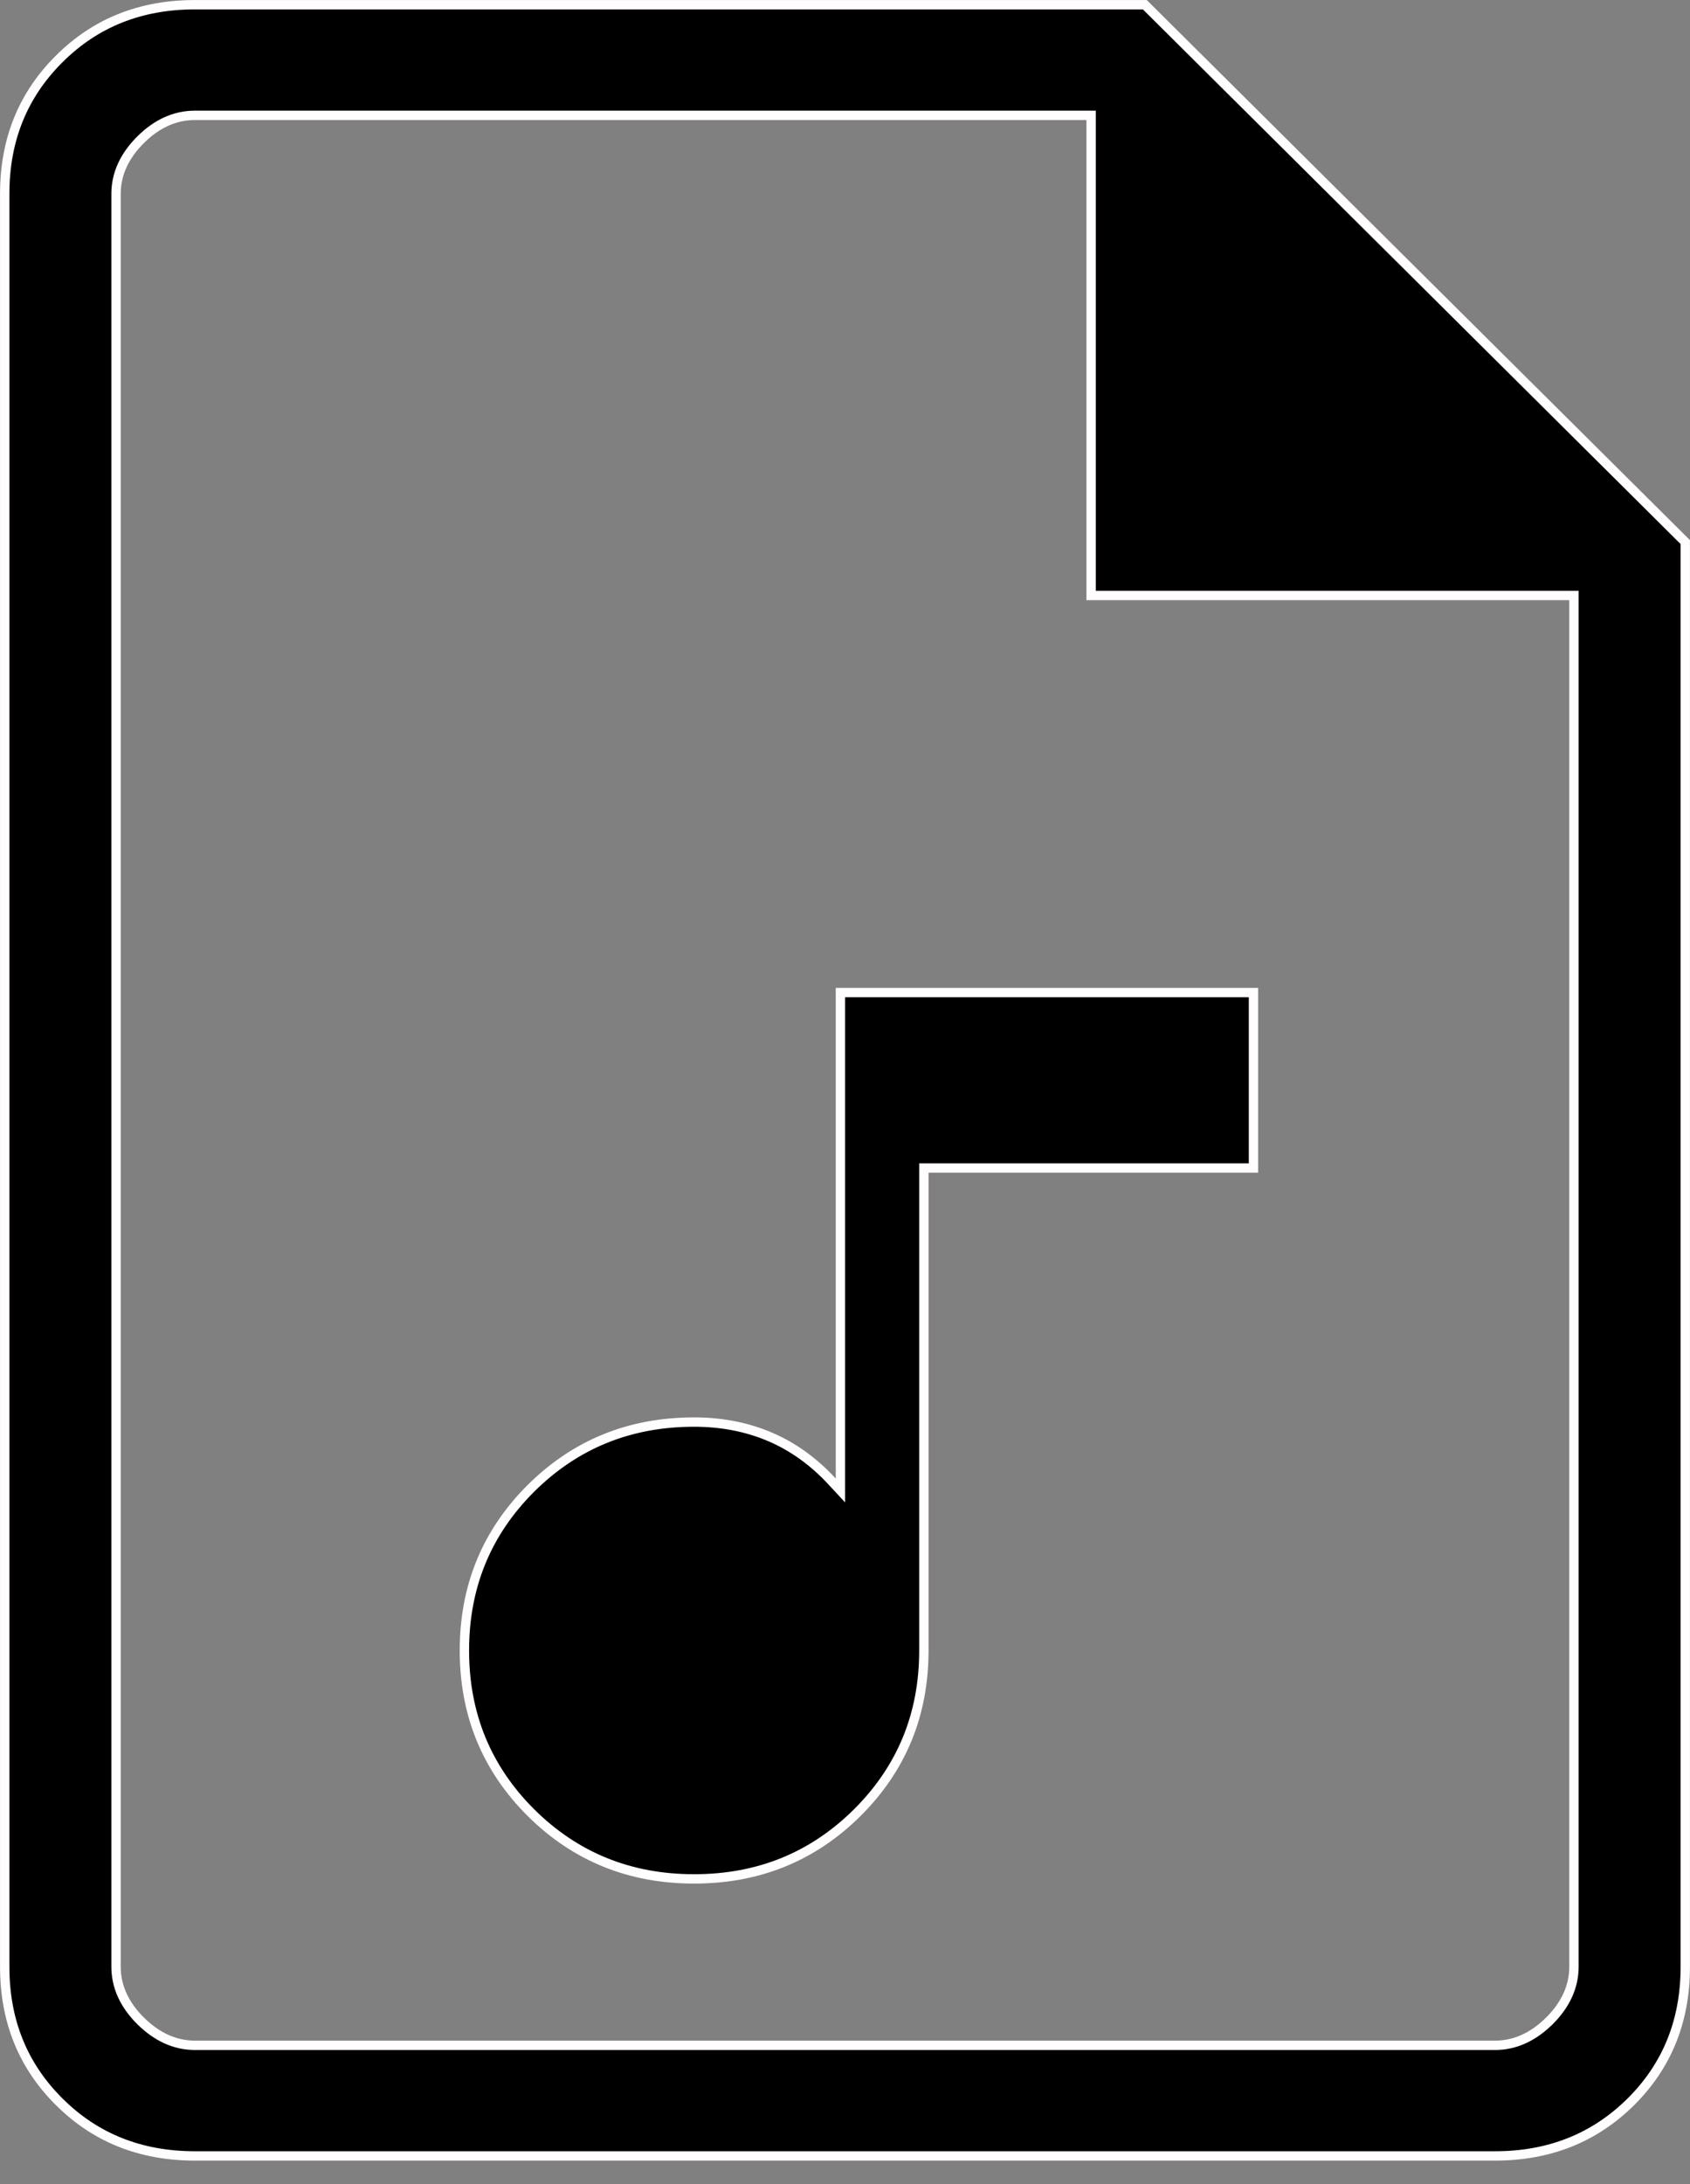 <svg width="24" height="31" viewBox="0 0 24 31" fill="none" xmlns="http://www.w3.org/2000/svg">
<rect x="0" y="0" width="24" height="31" fill="#808080" stroke="none"/>
<path d="M13.186 16.578H13.12V16.645V23.426C13.12 24.334 12.805 25.1 12.174 25.728C11.542 26.355 10.771 26.668 9.857 26.668C8.943 26.668 8.172 26.355 7.54 25.728C6.91 25.1 6.595 24.334 6.595 23.426C6.595 22.518 6.91 21.752 7.54 21.124C8.172 20.497 8.943 20.184 9.857 20.184C10.249 20.184 10.607 20.254 10.933 20.393L10.933 20.393C11.26 20.532 11.555 20.744 11.819 21.03L11.935 21.155V20.985V14.088H17.801V16.578H13.186ZM0.841 0.836L0.841 0.836C1.355 0.323 1.996 0.067 2.769 0.067H16.258L23.933 7.694V27.915C23.933 28.682 23.676 29.319 23.161 29.831C22.645 30.343 22.003 30.6 21.231 30.6H2.769C1.996 30.6 1.355 30.344 0.841 29.832C0.325 29.32 0.067 28.682 0.067 27.915V2.751C0.067 1.985 0.325 1.348 0.841 0.836ZM22.286 8.452H15.495V1.704V1.637H15.429H2.769C2.485 1.637 2.227 1.755 1.997 1.983L1.996 1.984C1.767 2.213 1.648 2.469 1.648 2.751V27.915C1.648 28.197 1.767 28.454 1.996 28.683L1.997 28.683C2.227 28.911 2.485 29.03 2.769 29.03H21.231C21.515 29.03 21.773 28.911 22.003 28.683L22.004 28.683C22.233 28.454 22.352 28.197 22.352 27.915V8.519V8.452H22.286Z" fill="black" stroke="#FFFDFE" stroke-width="0.133"/>
</svg>
